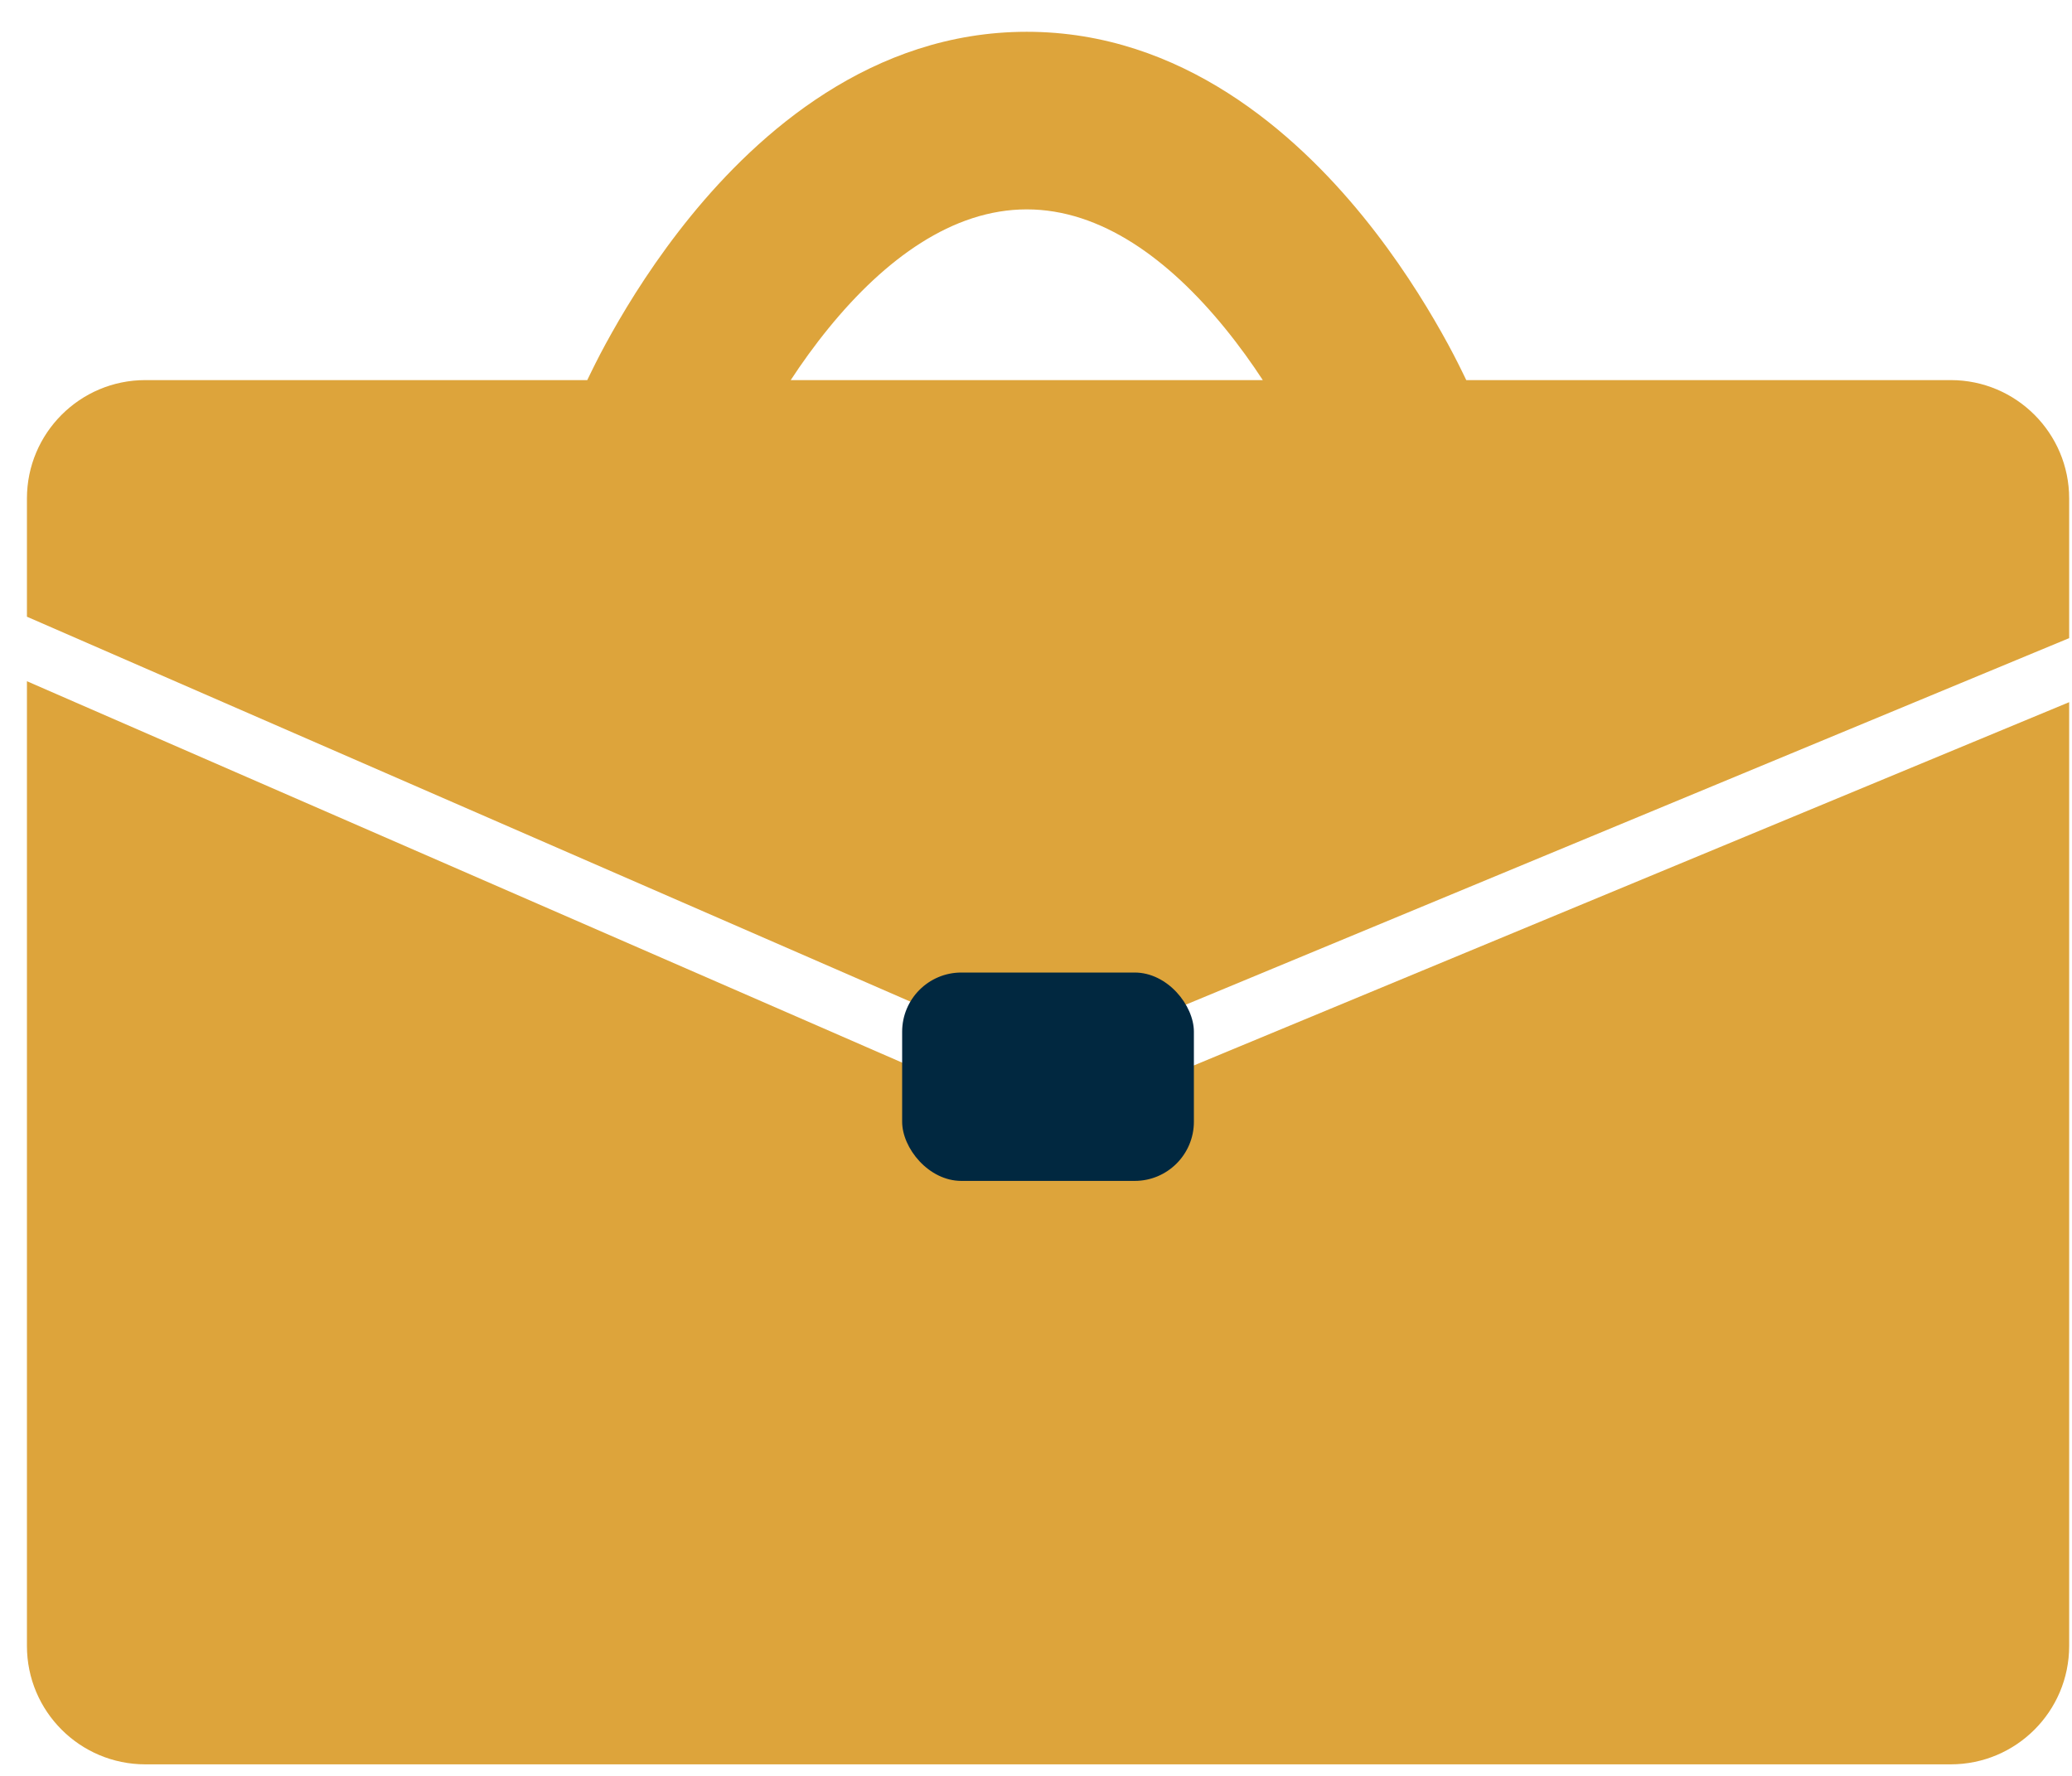 <svg width="35" height="30" viewBox="0 0 35 30" fill="none" xmlns="http://www.w3.org/2000/svg">
<path fill-rule="evenodd" clip-rule="evenodd" d="M9.992 6.273C9.963 6.33 9.939 6.38 9.92 6.421H2.455C1.351 6.421 0.455 7.317 0.455 8.421V10.418L17.123 17.681C17.497 17.844 17.921 17.848 18.297 17.691L34.952 10.78V8.421C34.952 7.317 34.056 6.421 32.952 6.421H24.768C24.748 6.38 24.725 6.33 24.696 6.273C24.617 6.111 24.502 5.885 24.351 5.618C24.052 5.087 23.606 4.371 23.016 3.647C21.882 2.256 19.971 0.537 17.344 0.537C14.717 0.537 12.806 2.256 11.672 3.647C11.082 4.371 10.635 5.087 10.337 5.618C10.186 5.885 10.071 6.111 9.992 6.273ZM34.952 11.862L18.681 18.615C18.053 18.875 17.346 18.869 16.724 18.598L0.455 11.508V27.805C0.455 28.91 1.351 29.805 2.455 29.805H32.952C34.056 29.805 34.952 28.91 34.952 27.805V11.862ZM20.69 5.542C20.933 5.84 21.148 6.141 21.331 6.421H13.357C13.54 6.141 13.755 5.84 13.998 5.542C14.948 4.376 16.091 3.537 17.344 3.537C18.597 3.537 19.74 4.376 20.69 5.542Z" fill="#DDA43B"/>
<rect x="15.239" y="16.429" width="4.928" height="3.52" rx="1" fill="#012840"/>
</svg>
